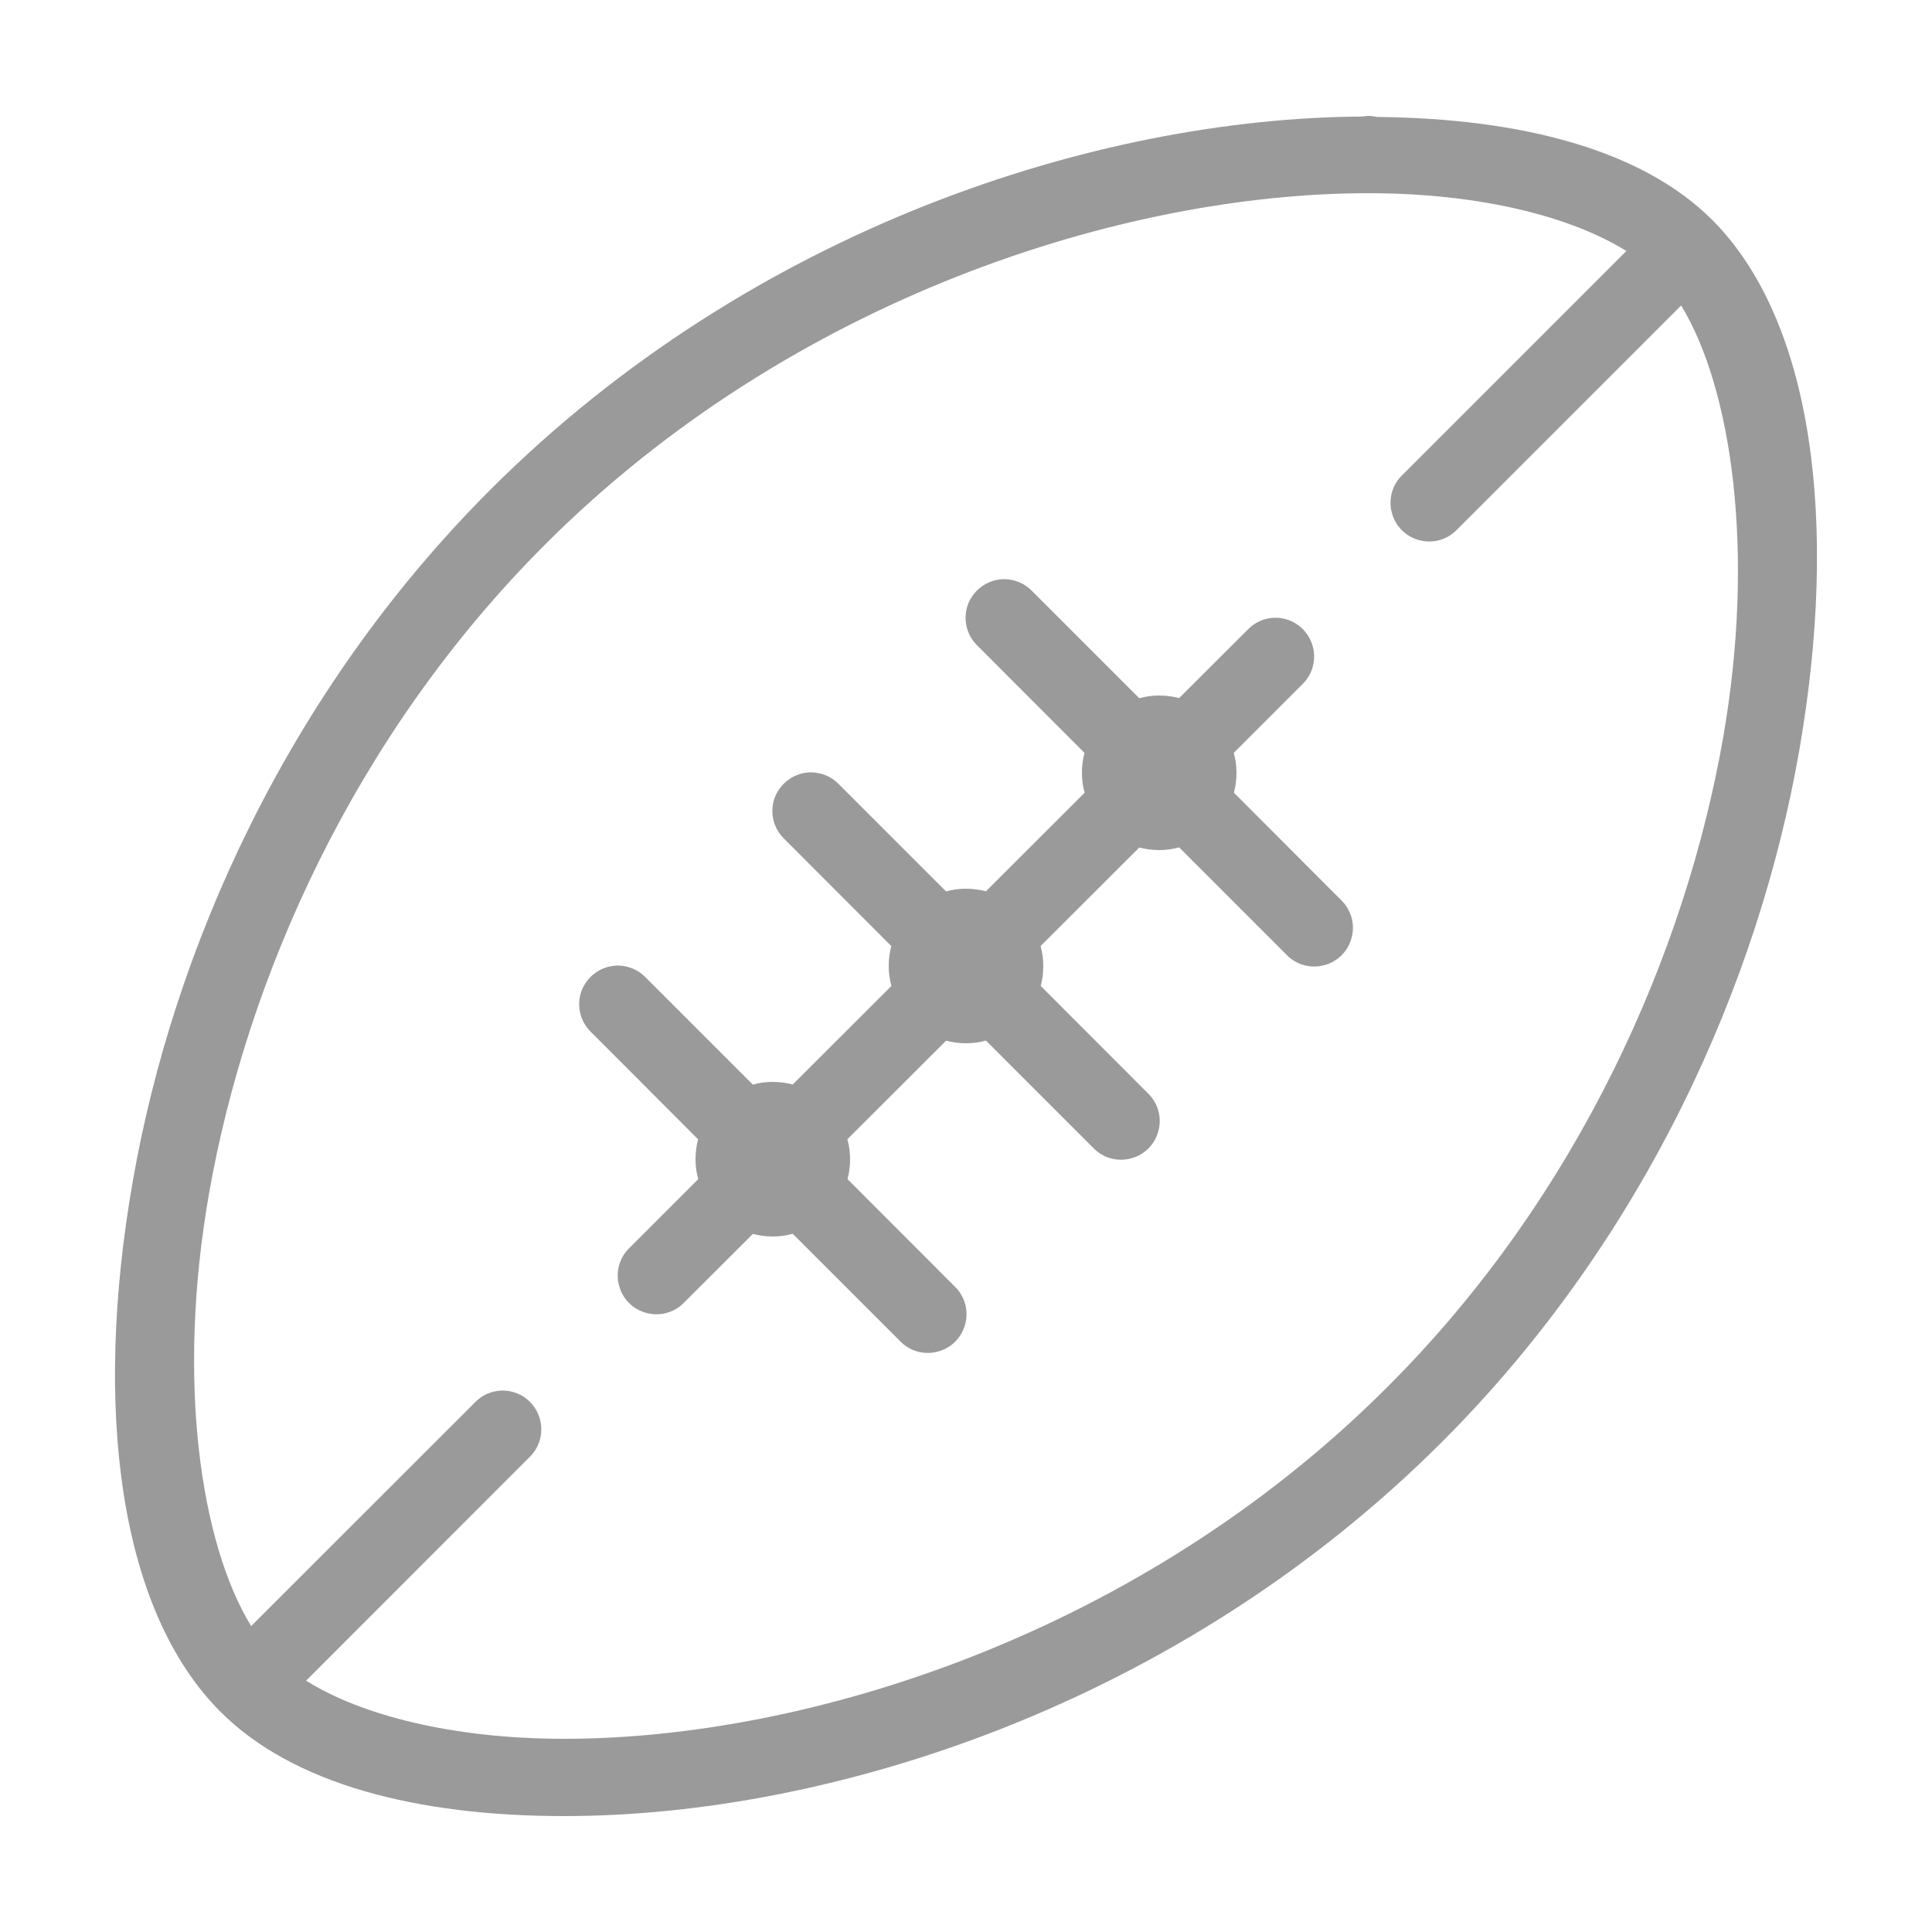 <?xml version="1.0" encoding="UTF-8"?>
<svg xmlns="http://www.w3.org/2000/svg" xmlns:xlink="http://www.w3.org/1999/xlink" viewBox="0 0 50 50" version="1.1" fill="#9a9a9a"><g id="surface1" fill="#9a9a9a"><path style=" " d="M 35.414 3 C 35.363 3 35.312 3.008 35.262 3.016 C 28.398 3.055 19.461 5.906 12.688 12.676 C 7.387 17.98 4.48 24.625 3.441 30.543 C 2.402 36.457 3.082 41.676 5.703 44.297 C 7.57 46.172 10.785 47 14.605 47 C 21.488 47 30.504 44.129 37.324 37.312 C 42.625 32.008 45.527 25.352 46.562 19.438 C 47.594 13.52 46.918 8.301 44.312 5.691 C 42.484 3.867 39.352 3.062 35.637 3.027 C 35.562 3.012 35.488 3 35.414 3 Z M 35.414 5 C 38.301 5 40.66 5.605 42.09 6.496 L 36.293 12.293 C 36.031 12.543 35.926 12.918 36.02 13.266 C 36.109 13.617 36.383 13.891 36.734 13.98 C 37.082 14.074 37.457 13.969 37.707 13.707 L 43.508 7.906 C 44.809 10.035 45.438 14.262 44.594 19.094 C 43.625 24.633 40.879 30.93 35.906 35.895 C 29.52 42.285 20.922 45 14.605 45 C 11.715 45 9.352 44.391 7.922 43.496 L 13.707 37.707 C 14.004 37.418 14.09 36.98 13.93 36.602 C 13.77 36.219 13.395 35.977 12.98 35.988 C 12.719 35.996 12.473 36.105 12.293 36.293 L 6.5 42.082 C 5.188 39.945 4.562 35.719 5.41 30.887 C 6.383 25.352 9.137 19.062 14.105 14.094 C 20.492 7.703 29.094 5 35.414 5 Z M 25.988 14.988 C 25.582 14.992 25.219 15.238 25.062 15.613 C 24.91 15.992 25 16.422 25.293 16.707 L 28.066 19.484 C 28.023 19.652 28 19.824 28 20 C 28 20.176 28.023 20.348 28.07 20.516 L 25.516 23.066 C 25.348 23.023 25.176 23 25 23 C 24.824 23 24.652 23.023 24.484 23.07 L 21.707 20.293 C 21.52 20.098 21.262 19.992 20.988 19.988 C 20.582 19.992 20.219 20.238 20.062 20.613 C 19.91 20.992 20 21.422 20.293 21.707 L 23.066 24.484 C 23.023 24.652 23 24.824 23 25 C 23 25.176 23.023 25.348 23.07 25.516 L 20.516 28.066 C 20.348 28.023 20.176 28 20 28 C 19.824 28 19.652 28.023 19.484 28.07 L 16.707 25.293 C 16.52 25.098 16.262 24.992 15.988 24.988 C 15.582 24.992 15.219 25.238 15.062 25.613 C 14.91 25.992 15 26.422 15.293 26.707 L 18.066 29.484 C 18.023 29.652 18 29.824 18 30 C 18 30.176 18.023 30.348 18.07 30.516 L 16.293 32.293 C 16.031 32.543 15.926 32.918 16.02 33.266 C 16.109 33.617 16.383 33.891 16.734 33.98 C 17.082 34.074 17.457 33.969 17.707 33.707 L 19.484 31.934 C 19.652 31.977 19.824 32 20 32 C 20.176 32 20.348 31.977 20.516 31.93 L 23.293 34.707 C 23.543 34.969 23.918 35.074 24.266 34.98 C 24.617 34.891 24.891 34.617 24.98 34.266 C 25.074 33.918 24.969 33.543 24.707 33.293 L 21.934 30.516 C 21.977 30.348 22 30.176 22 30 C 22 29.824 21.977 29.652 21.93 29.484 L 24.484 26.934 C 24.652 26.977 24.824 27 25 27 C 25.176 27 25.348 26.977 25.516 26.93 L 28.293 29.707 C 28.543 29.969 28.918 30.074 29.266 29.98 C 29.617 29.891 29.891 29.617 29.98 29.266 C 30.074 28.918 29.969 28.543 29.707 28.293 L 26.934 25.516 C 26.977 25.348 27 25.176 27 25 C 27 24.824 26.977 24.652 26.93 24.484 L 29.484 21.934 C 29.652 21.977 29.824 22 30 22 C 30.176 22 30.348 21.977 30.516 21.93 L 33.293 24.707 C 33.543 24.969 33.918 25.074 34.266 24.98 C 34.617 24.891 34.891 24.617 34.98 24.266 C 35.074 23.918 34.969 23.543 34.707 23.293 L 31.934 20.516 C 31.977 20.348 32 20.176 32 20 C 32 19.824 31.977 19.652 31.93 19.484 L 33.707 17.707 C 34.004 17.418 34.09 16.98 33.93 16.602 C 33.77 16.219 33.395 15.977 32.98 15.988 C 32.719 15.996 32.473 16.105 32.293 16.293 L 30.516 18.066 C 30.348 18.023 30.176 18 30 18 C 29.824 18 29.652 18.023 29.484 18.07 L 26.707 15.293 C 26.52 15.098 26.262 14.992 25.988 14.988 Z " fill="#9a9a9a"/></g></svg>
